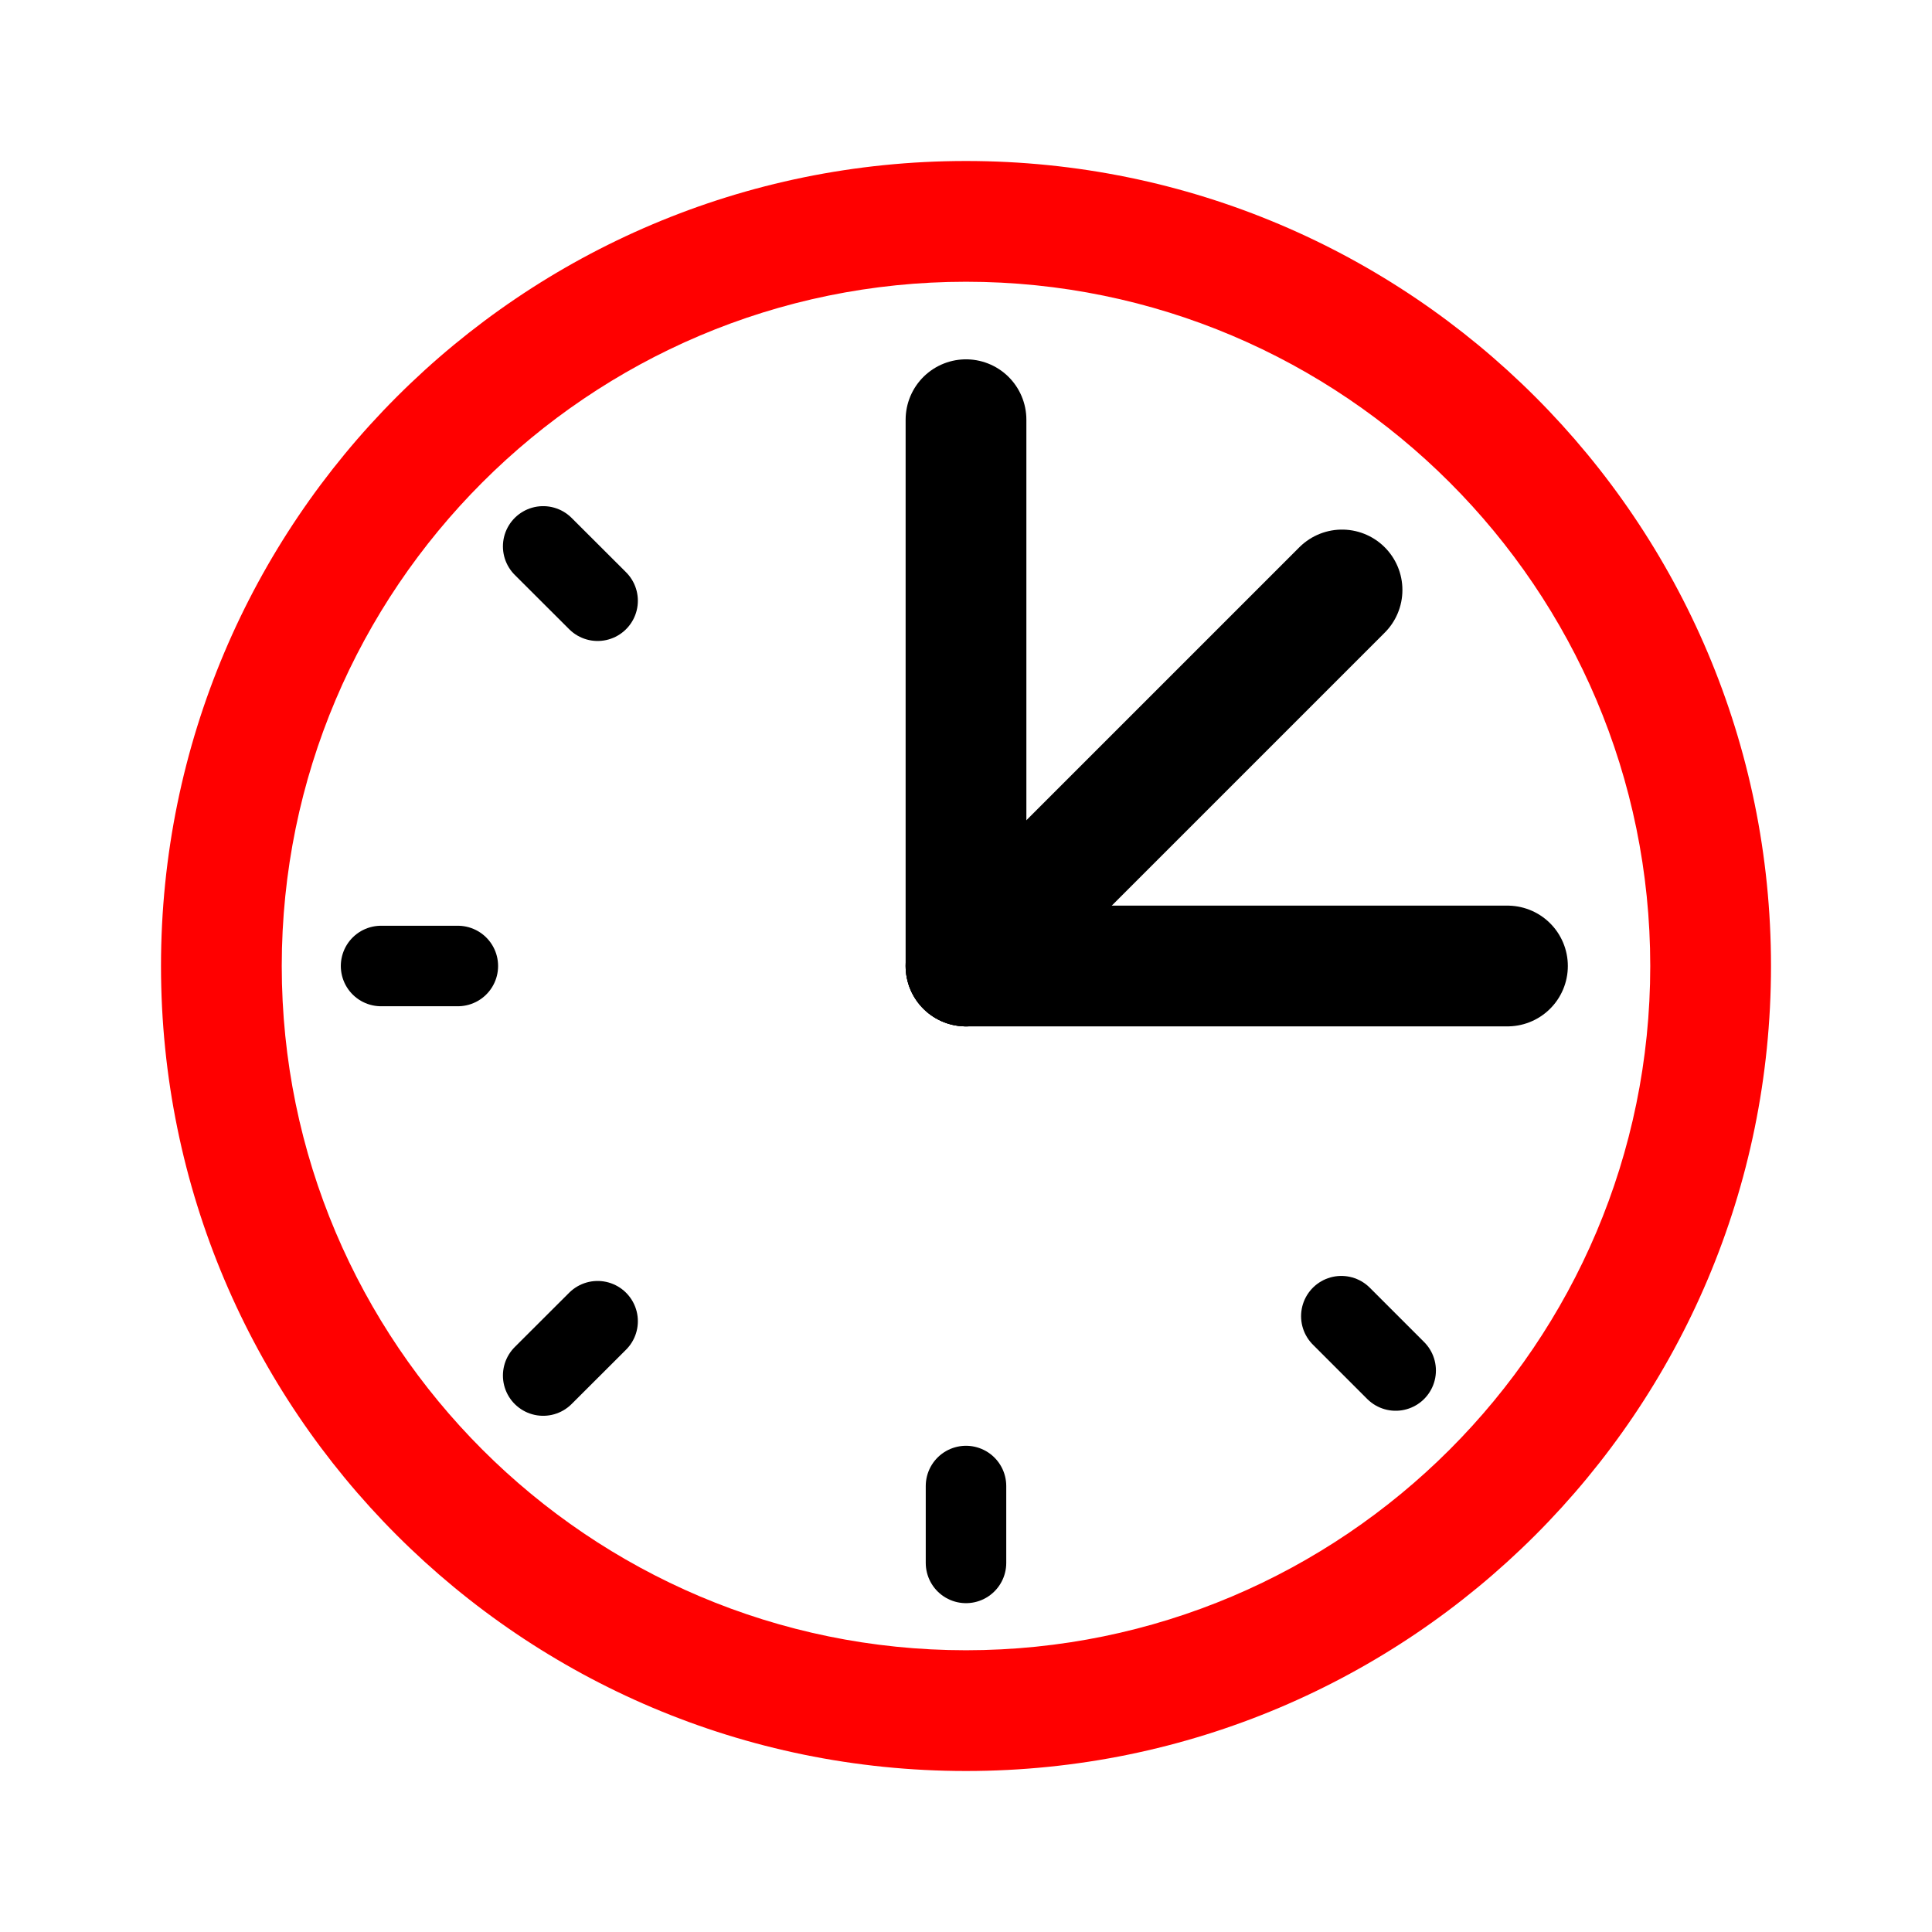 <svg id="vector" xmlns="http://www.w3.org/2000/svg" width="192" height="192" viewBox="0 0 192 192"><path fill="#FF000000" d="M96,28c37.5,0 68,30.5 68,68s-30.5,68 -68,68S28,133.5 28,96 58.5,28 96,28m0,-12c-44.18,0 -80,35.82 -80,80s35.82,80 80,80 80,-35.82 80,-80S140.18,16 96,16h0Z" id="path_0"/><path fill="#00000000" d="M37.87,96L45.5,96" stroke-width="8" stroke="#000" stroke-linecap="round" id="path_1"/><path fill="#00000000" d="M96,155.32L96,147.68" stroke-width="8" stroke="#000" stroke-linecap="round" id="path_2"/><path fill="#00000000" d="M138.7,136.2L133.3,130.8" stroke-width="8" stroke="#000" stroke-linecap="round" id="path_3"/><path fill="#00000000" d="M53.98,136.7L59.39,131.3" stroke-width="8" stroke="#000" stroke-linecap="round" id="path_4"/><path fill="#00000000" d="M53.98,54.3L59.39,59.7" stroke-width="8" stroke="#000" stroke-linecap="round" id="path_5"/><path fill="#00000000" d="M96,96L96,41.71" stroke-width="12" stroke="#000" stroke-linecap="round" id="path_6"/><path fill="#00000000" d="M96,96L133.37,58.63" stroke-width="12" stroke="#000" stroke-linecap="round" id="path_7"/><path fill="#00000000" d="M96,96L149.81,96" stroke-width="12" stroke="#000" stroke-linecap="round" id="path_8"/></svg>